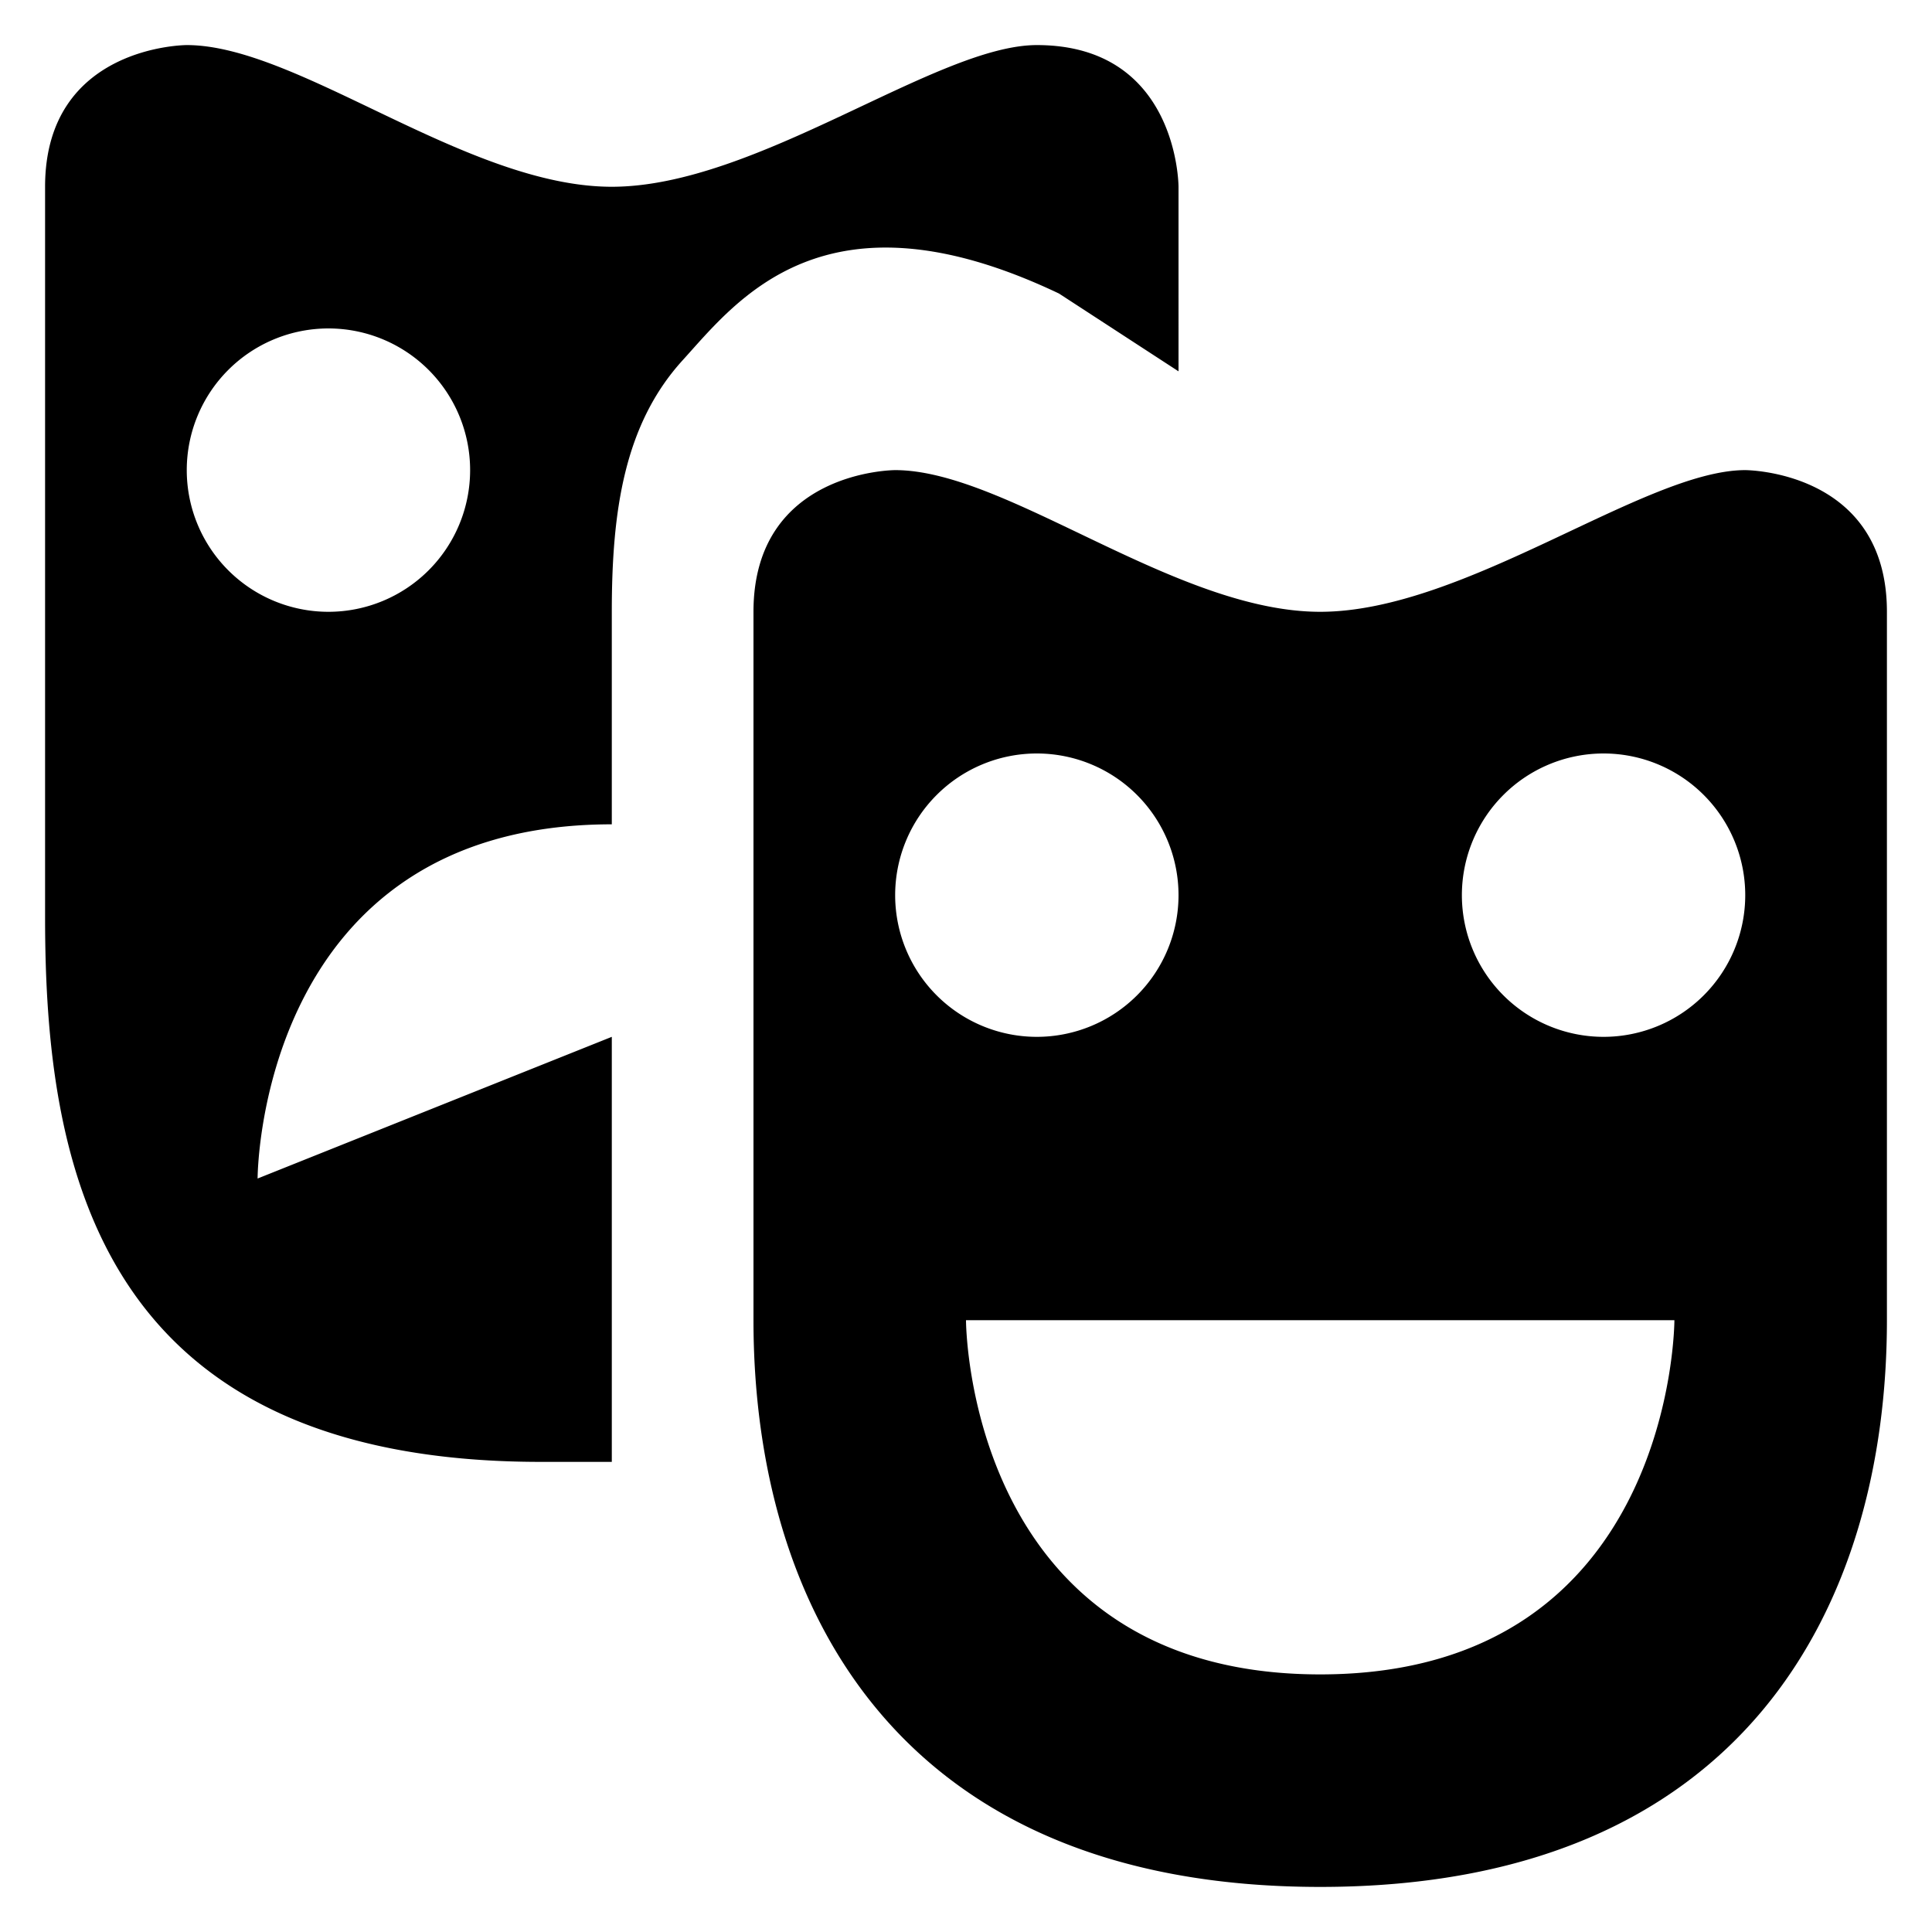<svg xmlns="http://www.w3.org/2000/svg" width="15" height="15"><path d="M1.45.35s-1.1 0-1.1 1.1v5.674c0 1.903.39 4.226 3.85 4.226h.55v-3.3L2 9.15S2 6.4 4.75 6.4V4.75c0-.779.095-1.453.55-1.953.42-.462 1.105-1.383 2.922-.518l.928.604V1.45s0-1.1-1.1-1.1c-.779 0-2.175 1.1-3.3 1.1S2.315.35 1.45.35zm1.1 2.2a1.1 1.1 0 1 1 0 2.2 1.1 1.1 0 0 1 0-2.2zm4.4 1.1s-1.1 0-1.1 1.1v5.5c0 2.2 1.1 4.4 4.4 4.4 3.3 0 4.4-2.2 4.4-4.4v-5.5c0-1.1-1.1-1.1-1.1-1.1-.779 0-2.175 1.1-3.3 1.1s-2.435-1.1-3.3-1.1zm1.1 2.2a1.1 1.1 0 1 1 0 2.2 1.1 1.1 0 0 1 0-2.2zm4.4 0a1.1 1.1 0 1 1 0 2.2 1.1 1.1 0 0 1 0-2.2zm-4.95 4.4H13S13 13 10.25 13 7.5 10.25 7.5 10.25Z"/></svg>